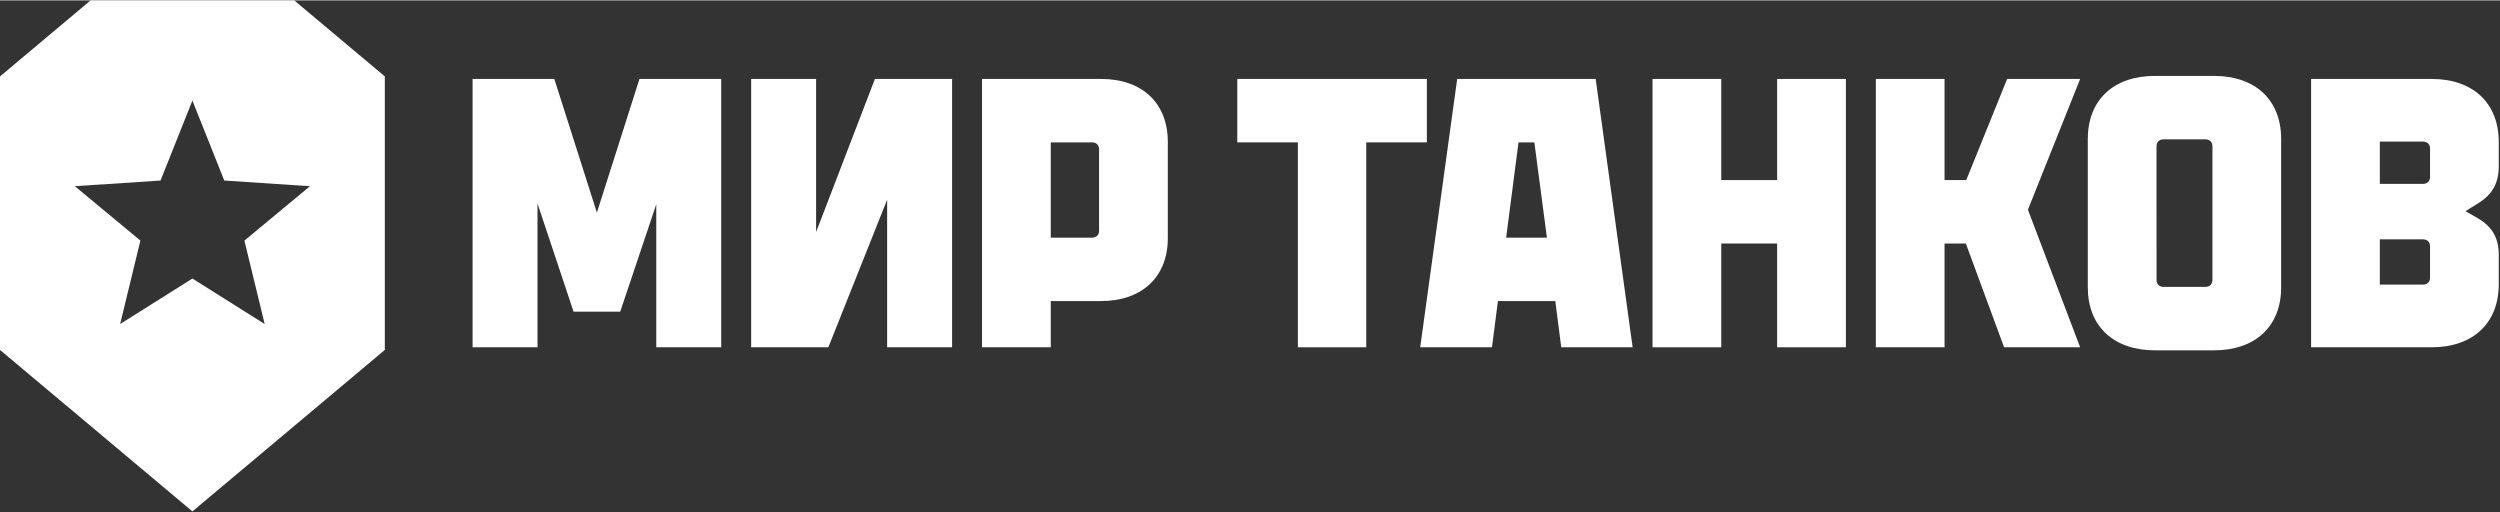 <svg width="444" height="91" viewBox="0 0 1334 273" fill="none" xmlns="http://www.w3.org/2000/svg">
<rect x="0" y="0" width="1334" height="273" fill="#333333" stroke="none"/>
<path d="M1180.55 77.941V149.086C1180.55 151.464 1179.13 152.884 1176.76 152.884H1154.52C1152.15 152.884 1150.73 151.464 1150.73 149.086L1150.72 77.941C1150.72 75.565 1152.14 74.145 1154.52 74.145H1176.76C1179.13 74.145 1180.55 75.565 1180.55 77.941ZM1181.4 40.301H1149.87C1127.78 40.301 1114.05 53.176 1114.05 73.903V153.128C1114.05 173.853 1127.78 186.728 1149.87 186.728H1181.4C1203.5 186.728 1217.22 173.853 1217.22 153.128V73.903C1217.22 53.176 1203.5 40.301 1181.4 40.301Z" fill="white"/>
<path d="M586.467 79.555V122.82C586.467 125.193 585.047 126.609 582.669 126.609H560.689V75.765H582.669C585.047 75.765 586.467 77.183 586.467 79.555ZM587.525 41.921H524.012V185.107H560.689V160.453H587.321C609.417 160.453 623.144 147.581 623.144 126.861V75.515C623.144 54.793 609.496 41.921 587.525 41.921Z" fill="white"/>
<path d="M435.472 123.627V41.921H400.823V185.107H442.003L473.38 106.359V185.107H508.033V41.921H466.856L435.472 123.627Z" fill="white"/>
<path d="M318.499 113.245L295.787 41.921H252.165V185.107H286.815V108.396L306.053 166.108H330.951L350.191 108.783V185.107H384.843V41.921H341.22L318.499 113.245Z" fill="white"/>
<path d="M1292.87 151.665H1269.87V127.508H1292.87C1295.25 127.508 1296.67 128.924 1296.67 131.296V147.877C1296.67 150.249 1295.25 151.665 1292.87 151.665ZM1292.87 97.909H1269.87V75.363H1292.87C1295.25 75.363 1296.67 76.779 1296.67 79.151V94.112C1296.67 96.489 1295.25 97.909 1292.87 97.909ZM1333.33 88.451V75.515C1333.33 54.793 1319.61 41.921 1297.52 41.921H1233.2V185.107H1297.52C1319.61 185.107 1333.33 172.235 1333.33 151.515V135.748C1333.33 126.74 1329.84 120.696 1321.99 116.153L1315.58 112.487L1322.41 108.235C1329.97 103.536 1333.33 97.435 1333.33 88.451Z" fill="white"/>
<path d="M1071.01 41.921L1049.19 95.884H1037.61V41.921H1000.94V185.107H1037.61V129.729H1048.97L1069.28 184.813L1069.39 185.107H1109.96L1082.1 111.7L1109.97 41.921H1071.01Z" fill="white"/>
<path d="M948.283 95.884H918.463V41.921H881.788V185.107H918.463V129.729H948.283V185.107H984.957V41.921H948.283V95.884Z" fill="white" style="background-color: blue;"/>
<path d="M761.365 41.921H660.22V75.765H692.556V185.107H729.025V75.765H761.365V41.921Z" fill="white"/>
<path d="M825.433 126.609H803.68L810.275 75.765H818.732L825.433 126.609ZM851.451 41.921H777.556L757.823 185.107H796.124L799.291 160.453H829.916L833.083 185.107H871.176L851.451 41.921Z" fill="white"/>
<path d="M141.233 172.697L102.907 148.568L102.668 148.417L64.101 172.697L74.855 128.448L74.921 128.176L39.933 99.149L85.66 96.127L102.67 53.453L119.669 96.127L165.405 99.148L130.631 127.997L130.414 128.176L141.233 172.697ZM156.993 8.1145e-06H48.349L0.159 40.435L0 40.568V186.517L102.381 272.429L102.67 272.672L205.183 186.652L205.341 186.517V40.568L157.119 0.105L156.993 8.1145e-06Z" fill="white"/>
</svg>